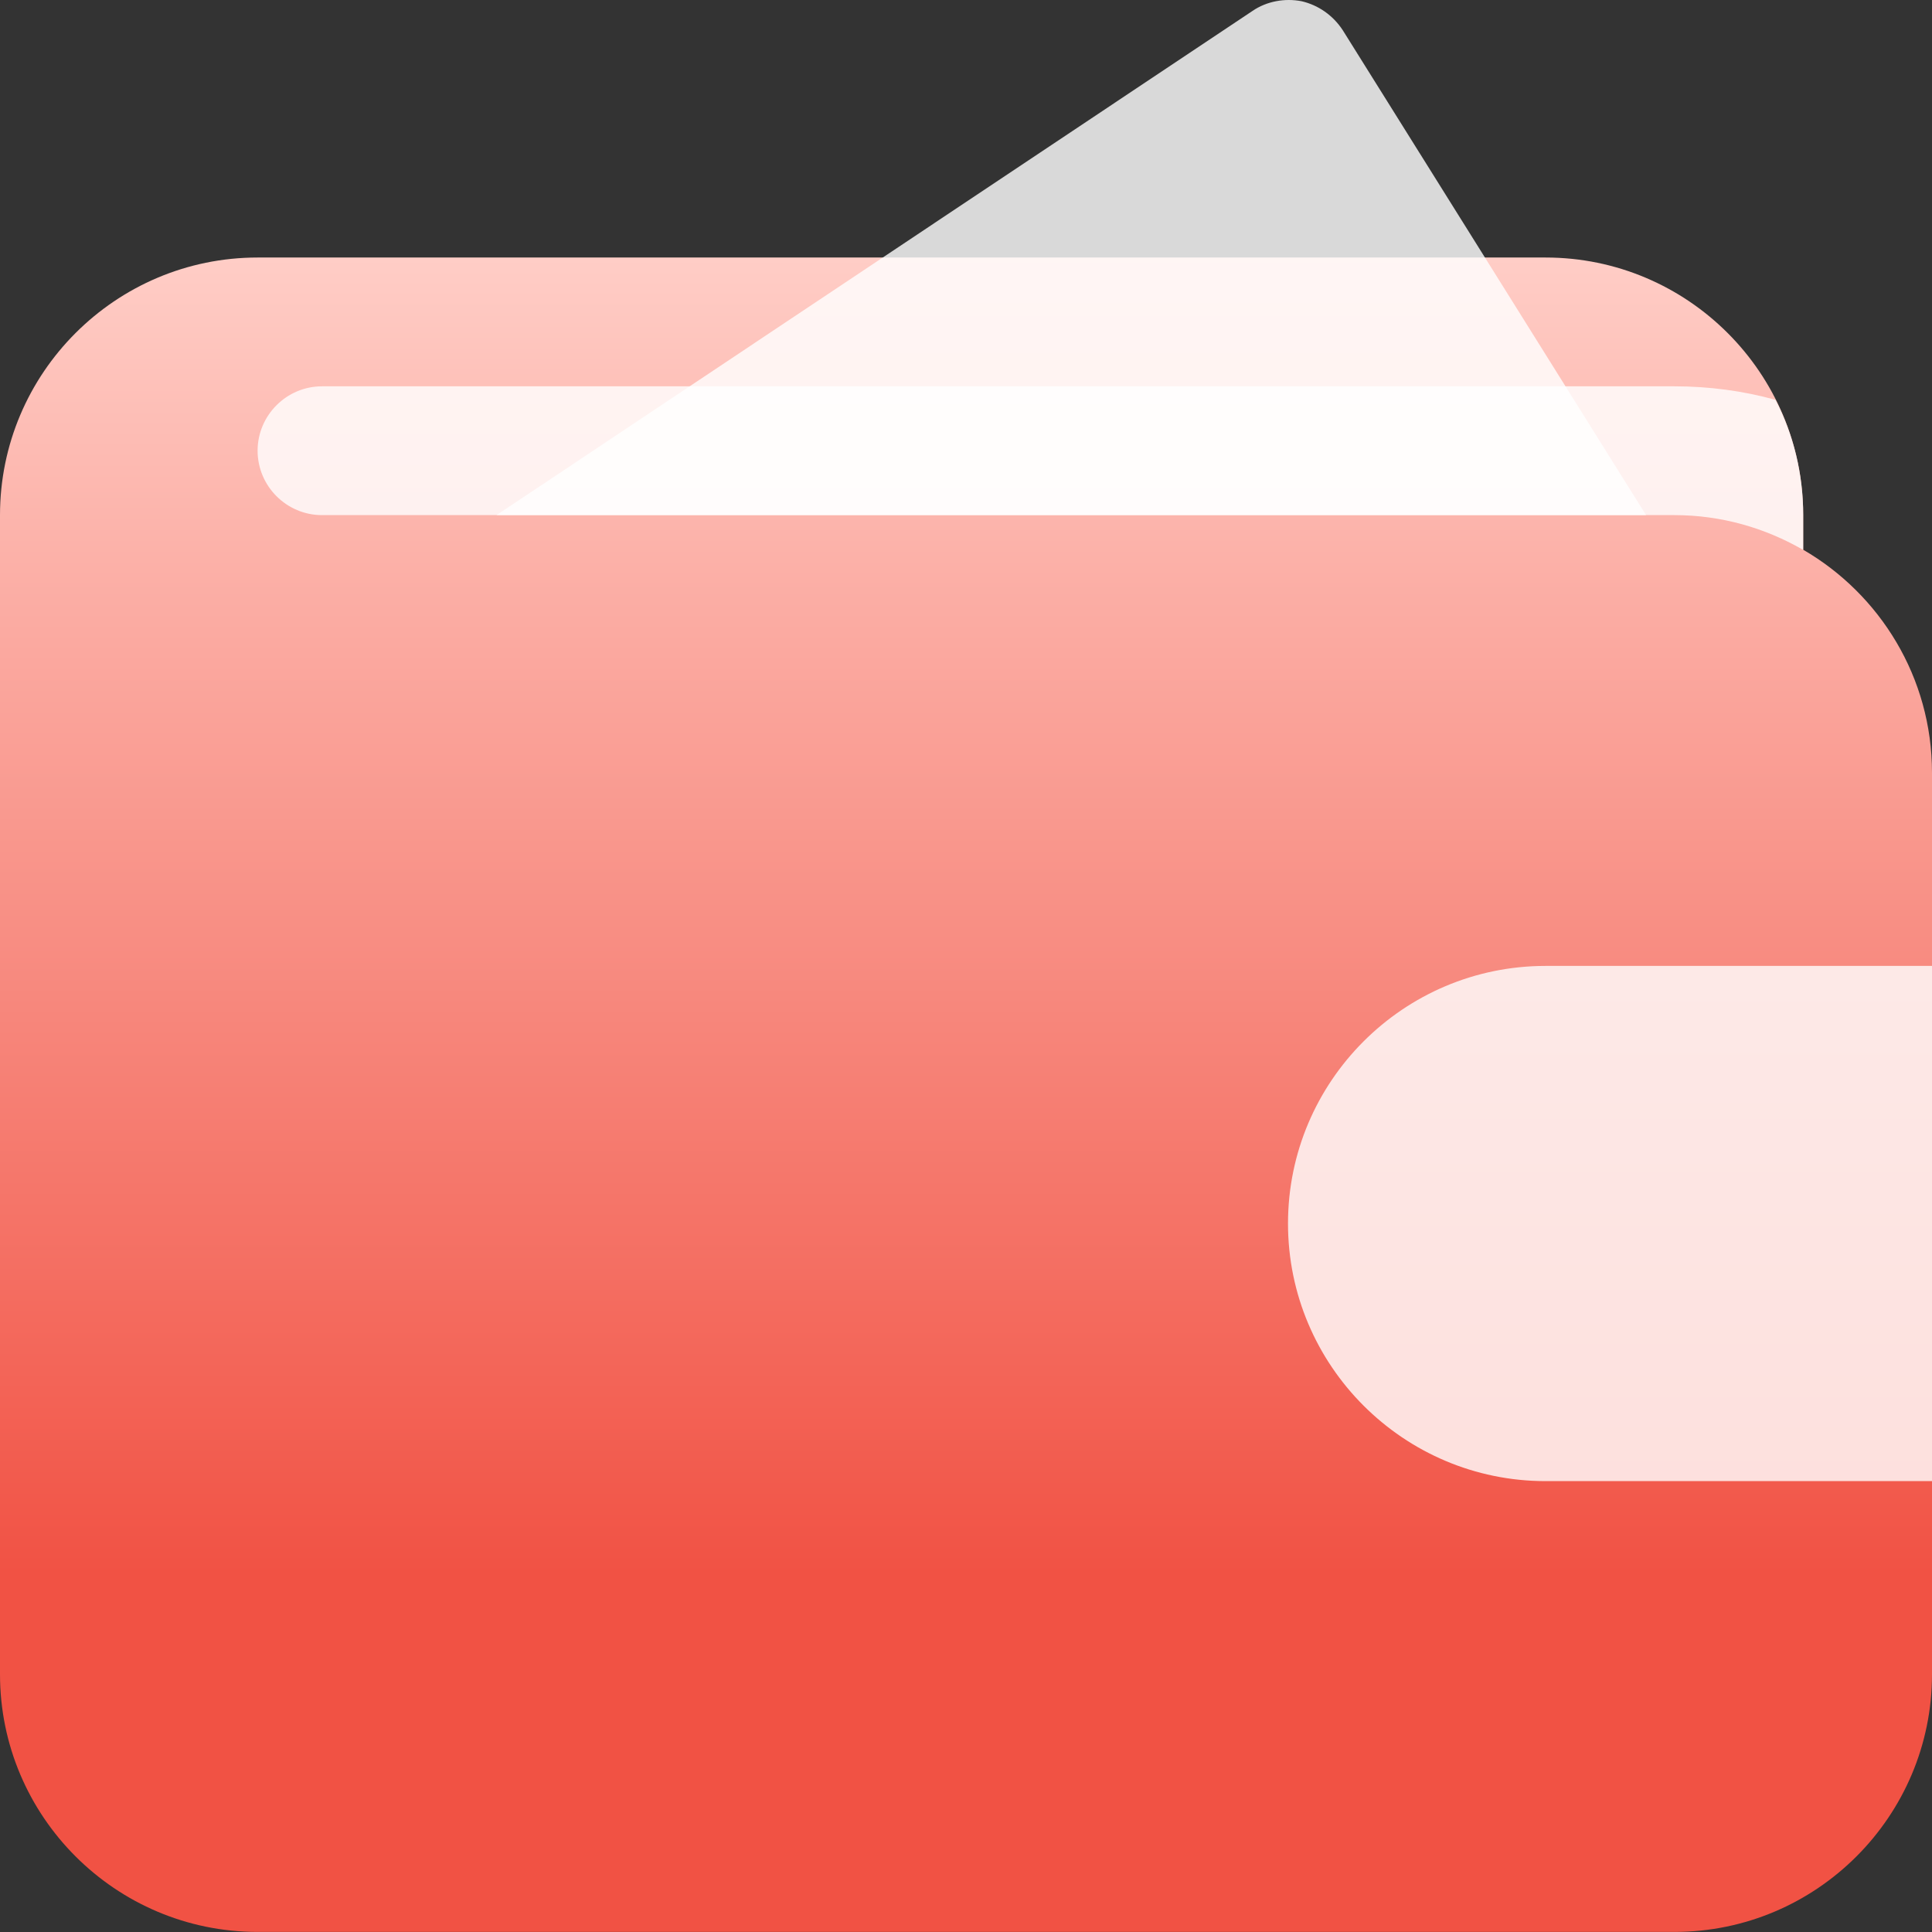 <svg width="24" height="24" viewBox="0 0 24 24" fill="none" xmlns="http://www.w3.org/2000/svg">
<rect x="0" y="0" width="24" height="24" fill="#333333" stroke="none"/>
<path d="M22.4 6.829V6.399C22.4 4.634 20.965 3.199 19.2 3.199H3.2C1.436 3.199 0 4.634 0 6.399V20.799C0 22.564 1.436 23.999 3.2 23.999H20.8C22.565 23.999 24 22.564 24 20.799V9.599C24 8.417 23.355 7.383 22.4 6.829Z" fill="url(#paint0_linear_871_1601)"/>
<path d="M22.4 6.399V6.831C21.928 6.559 21.385 6.399 20.8 6.399H4C3.56 6.399 3.2 6.039 3.2 5.599C3.2 5.159 3.56 4.799 4 4.799H20.8C21.232 4.799 21.656 4.856 22.056 4.967C22.28 5.399 22.4 5.888 22.4 6.399Z" fill="white" fill-opacity="0.81"/>
<path d="M19.2 11.999C17.435 11.999 16 13.434 16 15.199C16 16.964 17.435 18.399 19.2 18.399H24V11.999H19.2Z" fill="white" fill-opacity="0.81"/>
<path d="M20.448 6.399H6.168L15.56 0.135C15.736 0.015 15.96 -0.025 16.168 0.015C16.376 0.063 16.56 0.191 16.68 0.375L20.448 6.399Z" fill="white" fill-opacity="0.81"/>
<defs>
<linearGradient id="paint0_linear_871_1601" x1="12" y1="3.199" x2="12" y2="23.999" gradientUnits="userSpaceOnUse">
<stop stop-color="#FFCDC6"/>
<stop offset="0.786" stop-color="#F15244"/>
</linearGradient>
</defs>
</svg>
